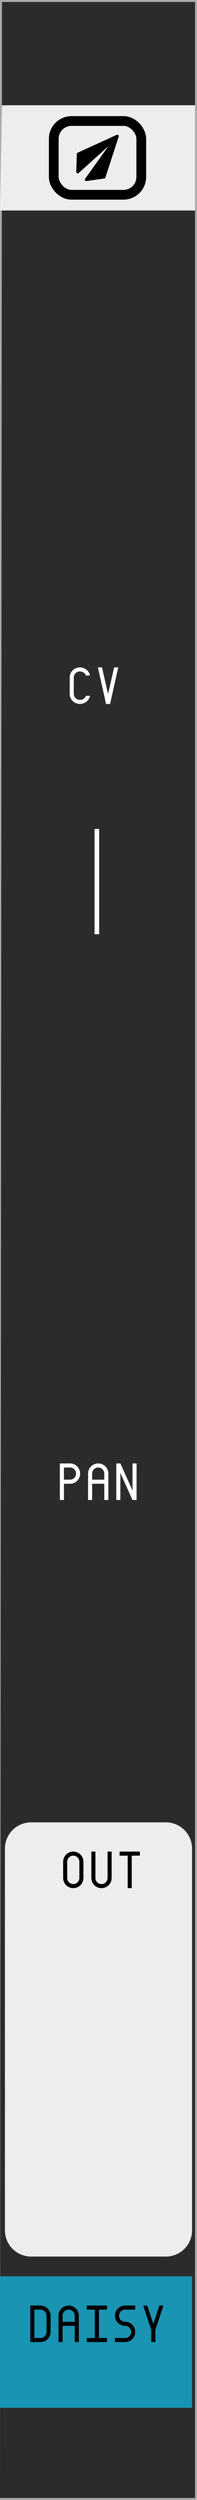 <?xml version="1.0" encoding="UTF-8" standalone="no"?>
<svg
   width="30"
   height="380"
   version="1.1"
   id="svg10"
   sodipodi:docname="DaisyChannelSends3-dark.svg"
   inkscape:version="1.3.2 (091e20e, 2023-11-25, custom)"
   xmlns:inkscape="http://www.inkscape.org/namespaces/inkscape"
   xmlns:sodipodi="http://sodipodi.sourceforge.net/DTD/sodipodi-0.dtd"
   xmlns="http://www.w3.org/2000/svg"
   xmlns:svg="http://www.w3.org/2000/svg">
  <defs
     id="defs10" />
  <sodipodi:namedview
     id="namedview10"
     pagecolor="#ffffff"
     bordercolor="#999999"
     borderopacity="1"
     inkscape:showpageshadow="2"
     inkscape:pageopacity="0"
     inkscape:pagecheckerboard="0"
     inkscape:deskcolor="#d1d1d1"
     inkscape:zoom="8.557895"
     inkscape:cx="13.963714"
     inkscape:cy="31.023984"
     inkscape:window-width="1920"
     inkscape:window-height="1009"
     inkscape:window-x="1854"
     inkscape:window-y="-8"
     inkscape:window-maximized="1"
     inkscape:current-layer="svg10" />
  <path
     d="M0 0h30v380H0z"
     fill="#ababab"
     id="path1" />
  <path
     d="M.3.3h29.4v379.4H0z"
     fill="#e6e6e6"
     id="path2"
     style="fill:#2b2b2c;fill-opacity:1" />
  <path
     d="M.3 16h29.4v16H0z"
     fill="#c91847"
     id="path3"
     style="fill:#ededed;fill-opacity:1" />
  <path
     d="M14.75 126v16"
     fill="none"
     stroke="#000"
     stroke-width=".7"
     id="path4"
     style="fill:none;fill-opacity:1;stroke:#ffffff;stroke-opacity:1" />
  <path
     d="M4.75 277h20.5c2.216 0 4 1.784 4 4v58c0 2.216-1.784 4-4 4H4.75c-2.216 0-4-1.784-4-4v-58c0-2.216 1.784-4 4-4z"
     id="path5"
     style="fill:#ededed;fill-opacity:1" />
  <path
     d="M0 346h29.25v20H0z"
     fill="#1994b3"
     id="path6" />
  <g
     font-family="Envy Code R"
     letter-spacing="0"
     word-spacing="0"
     id="g10">
    <g
       aria-label="DC2"
       style="-inkscape-font-specification:'Envy Code R'"
       font-weight="700"
       fill="#ffffff"
       font-size="12.5px"
       id="g7"
       transform="translate(-90.677,-119.656)" />
    <g
       aria-label="INCVPAN"
       style="-inkscape-font-specification:'Envy Code R'"
       font-size="8"
       id="g8">
      <path
         d="m 12.172,102.063 c -0.133,0 -0.257,0.025 -0.371,0.074 -0.115,0.047 -0.214,0.113 -0.297,0.199 -0.083,0.083 -0.15,0.181 -0.2,0.293 -0.047,0.112 -0.07,0.232 -0.07,0.36 v 2.468 c 0,0.127 0.023,0.247 0.07,0.36 0.05,0.111 0.117,0.21 0.2,0.296 0.083,0.083 0.182,0.15 0.297,0.2 0.115,0.047 0.238,0.07 0.37,0.07 0.11,0 0.213,-0.014 0.31,-0.043 0.096,-0.031 0.183,-0.075 0.261,-0.13 0.081,-0.054 0.15,-0.119 0.207,-0.194 0.06,-0.076 0.106,-0.159 0.137,-0.25 h 0.617 c -0.037,0.177 -0.1,0.341 -0.191,0.492 -0.091,0.151 -0.205,0.281 -0.34,0.39 -0.133,0.109 -0.284,0.195 -0.453,0.258 -0.169,0.063 -0.352,0.094 -0.547,0.094 -0.219,0 -0.423,-0.04 -0.613,-0.121 -0.188,-0.081 -0.352,-0.19 -0.493,-0.328 -0.14,-0.141 -0.251,-0.305 -0.332,-0.492 -0.078,-0.188 -0.117,-0.389 -0.117,-0.602 v -2.469 c 0,-0.213 0.039,-0.414 0.117,-0.601 0.081,-0.188 0.191,-0.351 0.332,-0.489 0.141,-0.14 0.305,-0.251 0.493,-0.332 0.19,-0.08 0.394,-0.12 0.613,-0.12 0.195,0 0.378,0.031 0.547,0.093 0.172,0.063 0.324,0.15 0.457,0.262 0.133,0.109 0.245,0.239 0.336,0.39 0.091,0.151 0.154,0.314 0.191,0.489 h -0.617 c -0.031,-0.089 -0.077,-0.171 -0.137,-0.246 -0.057,-0.076 -0.125,-0.141 -0.203,-0.196 -0.078,-0.055 -0.167,-0.098 -0.266,-0.129 -0.096,-0.031 -0.199,-0.047 -0.308,-0.047 z m 3.359,-0.618 0.926,4.063 0.926,-4.063 H 18 L 16.766,107 h -0.618 l -1.234,-5.555 z M 9.734,228 H 9.117 v -5.555 h 1.543 c 0.213,0 0.414,0.04 0.602,0.121 0.187,0.081 0.35,0.192 0.488,0.332 0.14,0.138 0.251,0.301 0.332,0.489 0.081,0.187 0.121,0.388 0.121,0.601 0,0.213 -0.04,0.414 -0.121,0.602 -0.081,0.187 -0.191,0.351 -0.332,0.492 -0.138,0.138 -0.301,0.247 -0.488,0.328 -0.188,0.081 -0.389,0.121 -0.602,0.121 H 9.734 Z m 0.926,-3.086 c 0.128,0 0.248,-0.023 0.36,-0.07 0.112,-0.049 0.21,-0.116 0.293,-0.2 0.085,-0.085 0.152,-0.184 0.199,-0.296 0.049,-0.112 0.074,-0.232 0.074,-0.36 0,-0.127 -0.025,-0.247 -0.074,-0.36 -0.047,-0.111 -0.113,-0.209 -0.2,-0.292 -0.083,-0.086 -0.18,-0.153 -0.292,-0.2 -0.112,-0.049 -0.232,-0.073 -0.36,-0.073 H 9.734 v 1.851 z m 2.754,-0.926 c 0,-0.213 0.04,-0.414 0.121,-0.601 0.081,-0.188 0.19,-0.351 0.328,-0.489 0.141,-0.14 0.305,-0.251 0.492,-0.332 0.188,-0.08 0.389,-0.12 0.602,-0.12 0.213,0 0.414,0.04 0.602,0.12 0.187,0.081 0.349,0.191 0.488,0.332 0.14,0.138 0.251,0.301 0.332,0.489 0.081,0.187 0.121,0.388 0.121,0.601 V 228 h -0.617 v -2.469 H 14.03 V 228 h -0.617 z m 2.469,0.926 v -0.926 c 0,-0.127 -0.025,-0.247 -0.074,-0.36 -0.047,-0.111 -0.113,-0.209 -0.2,-0.292 -0.083,-0.086 -0.181,-0.153 -0.293,-0.2 -0.112,-0.049 -0.232,-0.073 -0.359,-0.073 -0.127,0 -0.247,0.025 -0.36,0.074 -0.111,0.047 -0.21,0.113 -0.296,0.199 -0.083,0.083 -0.15,0.181 -0.2,0.293 -0.047,0.112 -0.07,0.232 -0.07,0.36 v 0.925 z M 17.71,228 v -5.555 h 0.618 l 1.852,4.11 v -4.11 h 0.617 V 228 H 20.18 l -1.852,-4.11 V 228 Z"
         id="path8"
         sodipodi:nodetypes="ccccsscccsccccccccscccsscccsccccccsccccccccccccccscccscscsccscccscccsccsccccscccsccccccccscccscscsccccccccccccc"
         style="stroke:none;stroke-opacity:1;fill:#ffffff;fill-opacity:1" />
    </g>
    <g
       aria-label="OUTDAISY"
       style="-inkscape-font-specification:'Envy Code R'"
       fill="#fff"
       font-size="8"
       id="g9">
      <path
         d="M9.617 282.988q0-.32.121-.601.121-.282.328-.489.211-.21.493-.332.28-.12.601-.12.32 0 .602.12.281.122.488.332.21.207.332.489.121.281.121.601v2.469q0 .32-.121.602-.121.28-.332.492-.207.207-.488.328-.282.121-.602.121t-.601-.121q-.282-.121-.493-.328-.207-.211-.328-.492-.12-.282-.12-.602zm1.543-.926q-.191 0-.36.075-.167.07-.296.199-.125.125-.2.293-.07.168-.07.36v2.468q0 .191.07.36.075.167.2.296.129.125.297.2.168.07.36.07.19 0 .359-.07.168-.075.293-.2.128-.129.199-.297.074-.168.074-.359v-2.469q0-.191-.074-.36-.07-.167-.2-.292-.124-.129-.292-.2-.168-.074-.36-.074zM13.914 281.445h.617v4.012q0 .191.07.36.075.167.2.296.129.125.297.2.168.07.359.07.191 0 .36-.07.167-.075.292-.2.13-.129.2-.297.074-.168.074-.359v-4.012H17v4.012q0 .32-.121.602-.121.28-.332.492-.207.207-.488.328-.282.121-.602.121t-.602-.121q-.28-.121-.492-.328-.207-.211-.328-.492-.12-.282-.12-.602v-1.543zM19.445 282.063h-1.234v-.618h3.086v.618h-1.235V287h-.617zM4.617 350.445H6.16q.32 0 .602.121.281.122.488.332.21.207.332.489.121.281.121.601v2.469q0 .32-.121.602-.121.28-.332.492-.207.207-.488.328-.282.121-.602.121H4.617zm1.543 4.938q.192 0 .36-.07.168-.075.293-.2.128-.129.199-.297.074-.168.074-.359v-2.469q0-.191-.074-.36-.07-.167-.2-.292-.125-.129-.292-.2-.168-.073-.36-.073h-.926v4.32zM8.914 351.988q0-.32.121-.601.121-.282.328-.489.211-.21.492-.332.282-.12.602-.12t.602.12q.28.122.488.332.21.207.332.489.121.281.121.601V356h-.617v-2.469H9.53V356h-.617zm2.469.926v-.926q0-.191-.074-.36-.07-.167-.2-.292-.125-.129-.293-.2-.168-.073-.359-.073-.191 0-.36.074-.167.07-.296.199-.125.125-.2.293-.07.168-.07.36v.925zM13.21 355.383h1.235v-4.32h-1.234v-.618h3.086v.618h-1.235v4.32h1.235V356H13.21zM18.125 351.988q0 .192.07.36.075.168.2.297.128.125.296.199.168.07.36.07.32 0 .601.121.282.121.489.332.21.207.332.488.12.282.12.602t-.12.602q-.121.28-.332.492-.207.207-.489.328-.28.121-.601.121h-1.543v-.617h1.543q.191 0 .36-.07.167-.075.292-.2.129-.129.2-.297.074-.168.074-.359 0-.191-.075-.36-.07-.167-.199-.292-.125-.13-.293-.2-.168-.074-.36-.074-.32 0-.6-.12-.282-.122-.493-.329-.207-.21-.328-.492-.121-.281-.121-.602 0-.32.12-.601.122-.282.329-.489.211-.21.492-.332.281-.12.602-.12h1.543v.617H19.05q-.192 0-.36.074-.168.07-.296.199-.125.125-.2.293-.07.168-.07.36zM23.04 354.156l-1.235-3.71h.617l.926 2.777.925-2.778h.618l-1.235 3.703V356h-.617z"
         id="path9"
         style="fill:#000000;fill-opacity:1"
         inkscape:label="path9" />
    </g>
  </g>
  <g
     id="g8-4"
     transform="translate(-7.554,-10.348)">
    <rect
       style="fill:none;fill-opacity:1;stroke:#000000;stroke-width:1.483;stroke-linecap:round;stroke-linejoin:round;stroke-dasharray:none;stroke-opacity:1"
       id="rect1-8"
       width="13.326"
       height="11.213"
       x="15.741"
       y="28.741"
       ry="2.709" />
    <path
       style="fill:#000000;fill-opacity:1;stroke:#000000;stroke-width:0.438;stroke-linecap:round;stroke-linejoin:round;stroke-dasharray:none;stroke-opacity:1"
       d="m 20.695,37.652 4.726,-6.608 -2.026,6.219 z"
       id="path1-1"
       sodipodi:nodetypes="cccc" />
    <path
       style="fill:#000000;fill-opacity:1;stroke:#000000;stroke-width:0.438;stroke-linecap:round;stroke-linejoin:round;stroke-dasharray:none;stroke-opacity:1"
       d="m 19.388,36.484 6.033,-5.44 -5.951,2.714 z"
       id="path1-7"
       sodipodi:nodetypes="cccc" />
  </g>
</svg>

